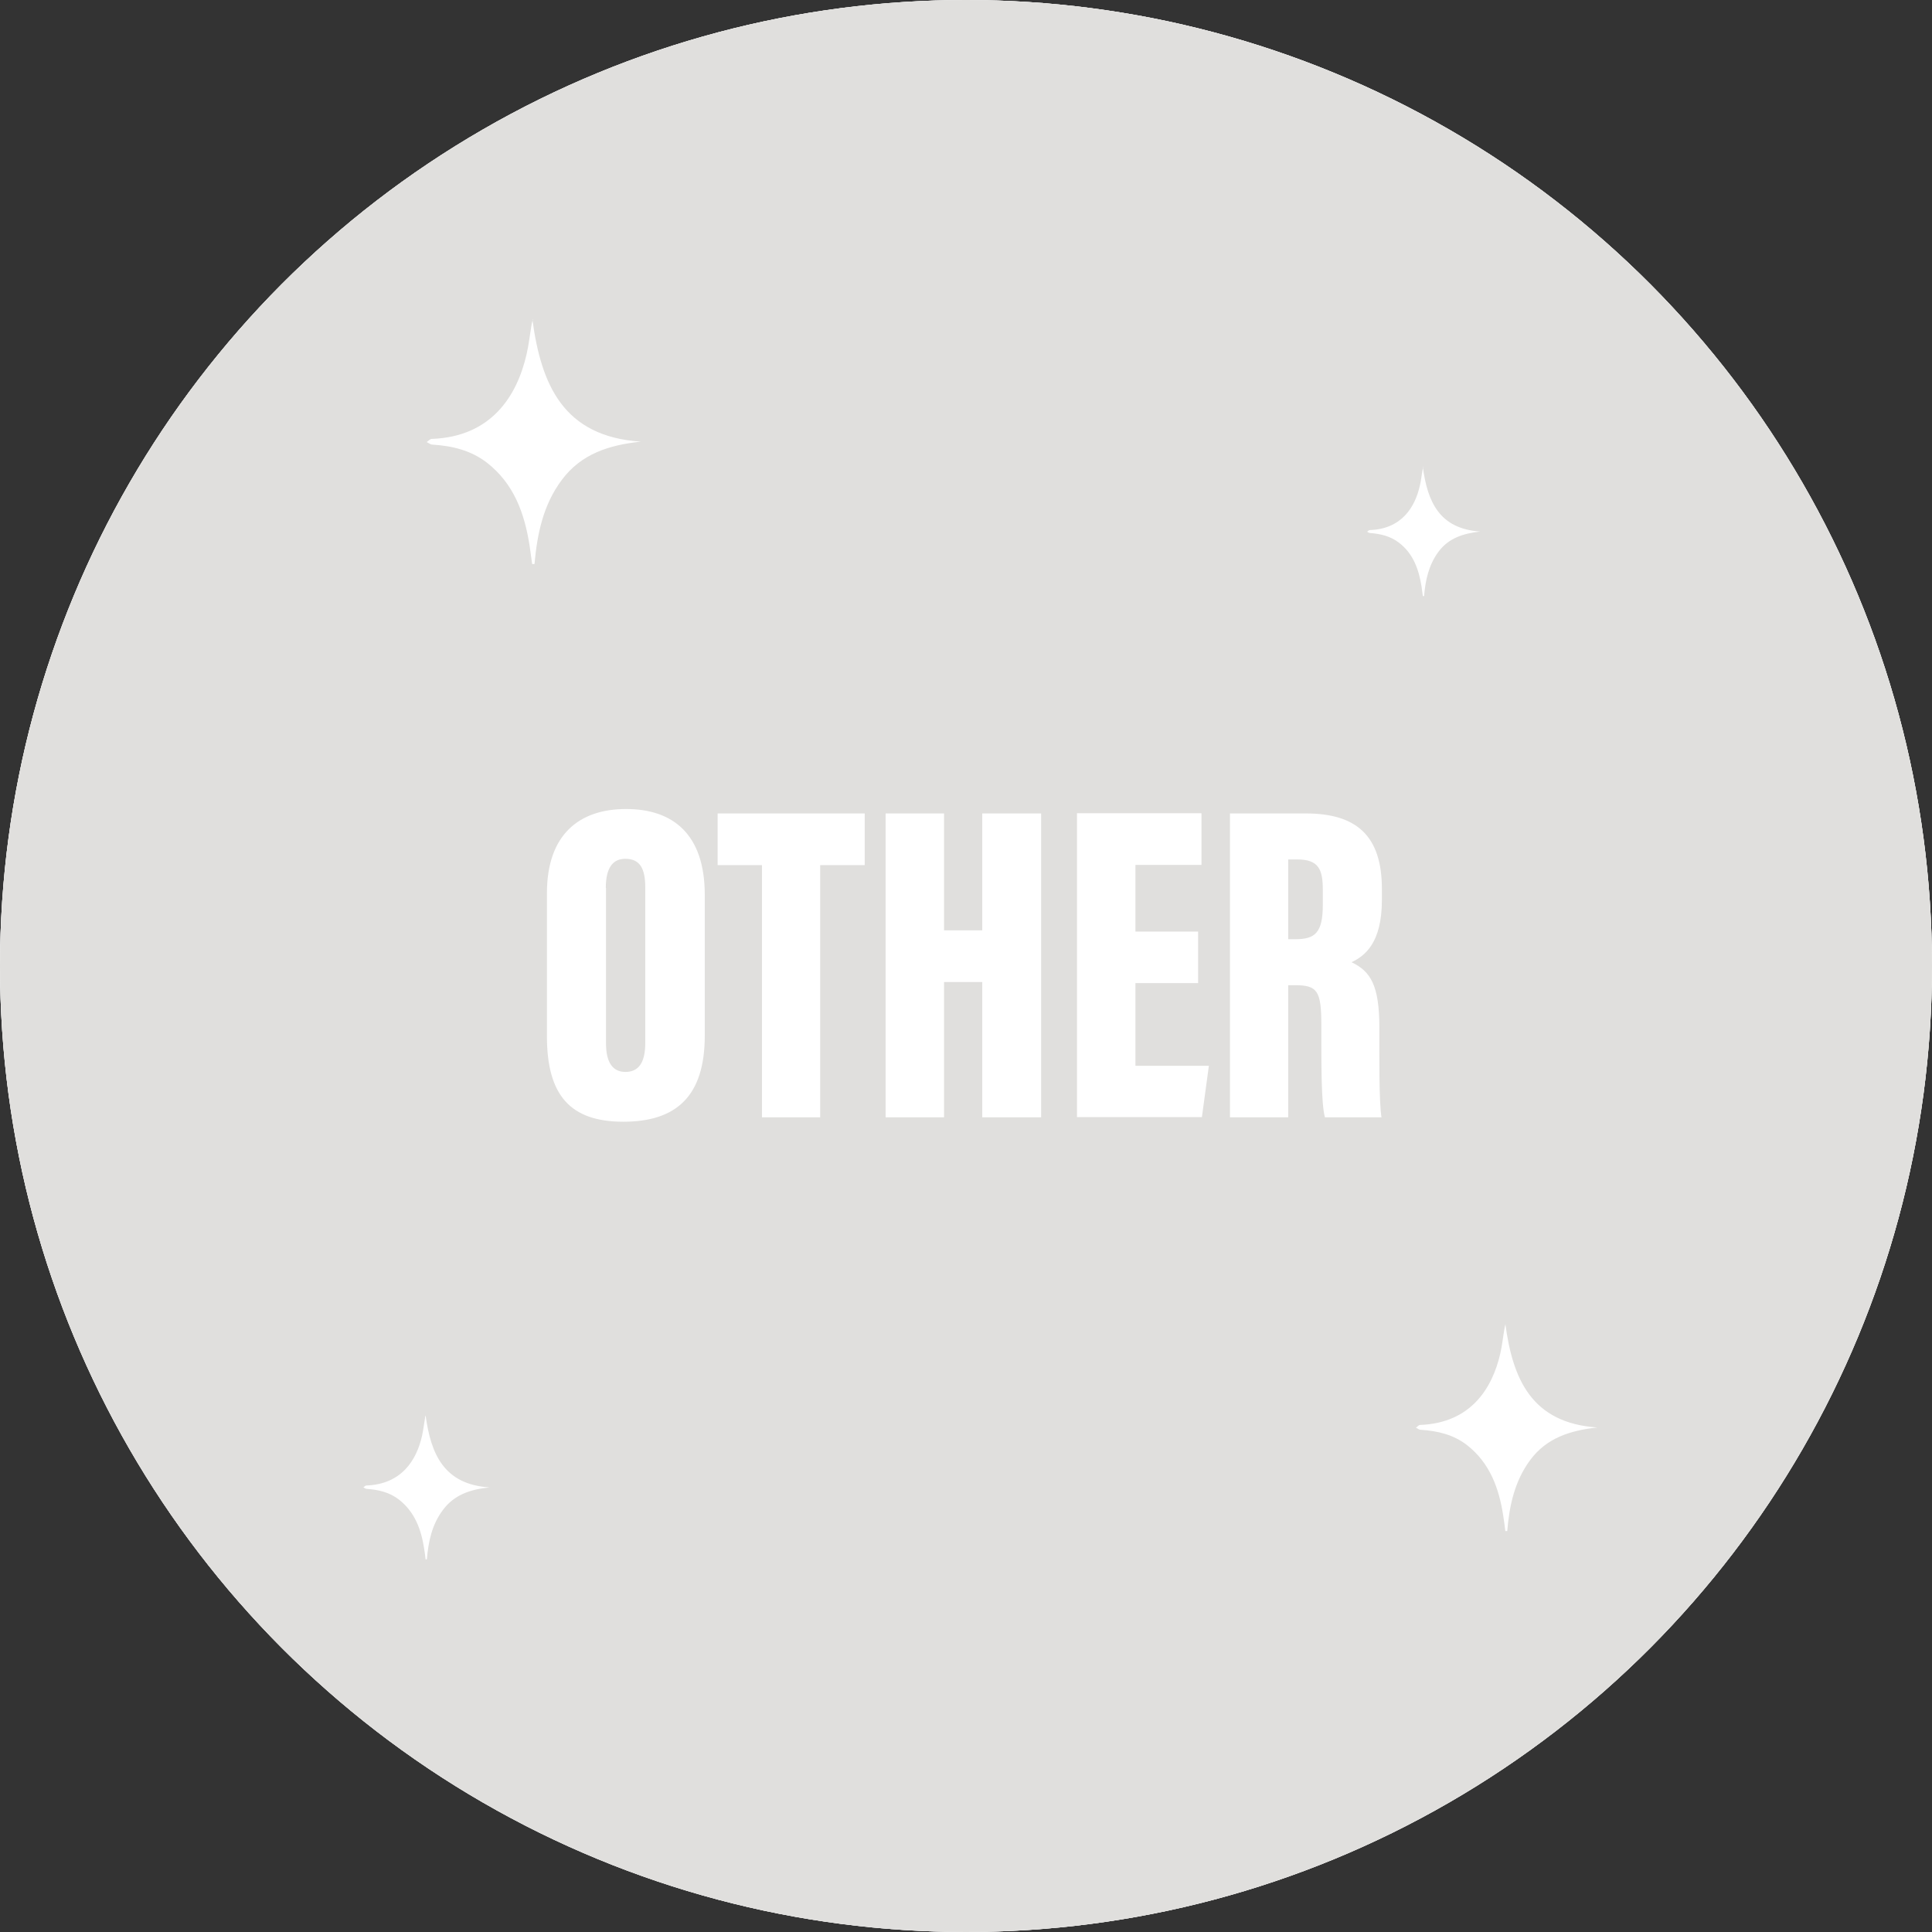 <svg id="Layer_2" xmlns="http://www.w3.org/2000/svg" viewBox="0 0 91.56 91.56"><rect x="0" y="0" width="91.56" height="91.56" fill="#333333" stroke="none"/><defs><style>.cls-2{fill:#fafaf9}</style></defs><g id="Layer_1-2"><circle class="cls-2" cx="45.78" cy="45.78" r="45.78"/><circle class="cls-2" cx="45.78" cy="45.78" r="45.78"/><path class="cls-2" d="M25.23 15.14c.42 3.09 1.46 5.55 5.14 5.79-1.51.16-2.83.58-3.75 1.82-.88 1.18-1.16 2.55-1.29 3.98h-.11l-.12-.86c-.24-1.54-.74-2.94-2.02-3.94-.76-.59-1.65-.8-2.59-.86-.09 0-.18-.08-.27-.12.08-.05.16-.15.24-.15 2.83-.1 4.04-2.04 4.49-3.99.11-.46.16-.94.24-1.41.01-.09.04-.17.06-.26Zm-5.06 51.94c.25 1.82.86 3.27 3.03 3.41-.89.09-1.67.34-2.21 1.07-.52.69-.69 1.5-.76 2.34h-.06c-.02-.17-.04-.34-.07-.51-.14-.91-.44-1.73-1.19-2.32-.45-.35-.97-.47-1.53-.51-.05 0-.11-.05-.16-.07.05-.03.09-.09.14-.09 1.67-.06 2.38-1.2 2.64-2.35.06-.27.09-.55.14-.83 0-.05.02-.1.03-.15Zm47.26-44.95c.22 1.63.77 2.93 2.72 3.06-.8.09-1.5.31-1.98.96-.46.62-.62 1.35-.68 2.1h-.06l-.06-.45c-.13-.81-.39-1.56-1.07-2.08-.4-.31-.87-.42-1.37-.46-.05 0-.1-.04-.14-.06.04-.03.08-.08.13-.08 1.5-.05 2.14-1.08 2.37-2.11.06-.24.08-.5.13-.75 0-.05.02-.09.03-.14Zm3.91 40.61c.35 2.61 1.24 4.7 4.36 4.91-1.28.14-2.4.49-3.18 1.54-.74 1-.99 2.16-1.09 3.37h-.09c-.03-.24-.06-.49-.1-.73-.2-1.3-.63-2.49-1.71-3.34-.64-.5-1.4-.68-2.2-.73-.08 0-.15-.07-.23-.1.07-.04.13-.13.2-.13 2.4-.09 3.42-1.73 3.8-3.38.09-.39.13-.8.2-1.19.01-.07.03-.15.05-.22ZM33.4 42.4v6.68c0 2.86-1.34 4.08-3.86 4.08s-3.62-1.26-3.62-4.05v-6.78c0-2.78 1.53-3.99 3.75-3.99s3.73 1.19 3.73 4.07Zm-4.68-.31v7.36c0 .89.31 1.35.92 1.35s.94-.42.94-1.37v-7.37c0-.9-.25-1.36-.95-1.36-.59 0-.92.43-.92 1.38ZM36.11 41h-2.1v-2.45h6.97V41h-2.11v11.95h-2.76V41Zm5.86-2.45h2.77v5.54h1.81v-5.54h2.79v14.4h-2.79v-6.41h-1.81v6.41h-2.77v-14.4Zm14.81 8.04h-2.97v3.92h3.48l-.33 2.43h-5.92v-14.4h5.9v2.45h-3.13v3.16h2.97v2.43Zm4.27.1v6.26h-2.76v-14.4h3.59c2.41 0 3.61 1.06 3.61 3.58v.52c0 2.05-.82 2.66-1.44 2.95.9.43 1.32 1.09 1.32 3.1 0 1.39-.02 3.49.1 4.25h-2.68c-.18-.65-.17-2.53-.17-4.36 0-1.62-.18-1.9-1.24-1.9h-.33Zm0-2.18h.34c.92 0 1.3-.29 1.3-1.63v-.7c0-.97-.19-1.45-1.21-1.45h-.43v3.78Z"/><path class="cls-2" d="M33.4 42.4v6.68c0 2.86-1.34 4.08-3.86 4.08s-3.62-1.26-3.62-4.05v-6.78c0-2.78 1.53-3.99 3.75-3.99s3.73 1.19 3.73 4.07Zm-4.68-.31v7.36c0 .89.31 1.35.92 1.35s.94-.42.94-1.37v-7.37c0-.9-.25-1.36-.95-1.36-.59 0-.92.43-.92 1.38ZM36.11 41h-2.1v-2.45h6.97V41h-2.11v11.95h-2.76V41Zm5.86-2.45h2.77v5.54h1.81v-5.54h2.79v14.4h-2.79v-6.41h-1.81v6.41h-2.77v-14.4Zm14.81 8.04h-2.97v3.92h3.48l-.33 2.43h-5.92v-14.4h5.9v2.45h-3.13v3.16h2.97v2.43Zm4.27.1v6.26h-2.76v-14.4h3.59c2.41 0 3.61 1.06 3.61 3.58v.52c0 2.05-.82 2.66-1.44 2.95.9.43 1.32 1.09 1.32 3.1 0 1.39-.02 3.49.1 4.25h-2.68c-.18-.65-.17-2.53-.17-4.36 0-1.62-.18-1.9-1.24-1.9h-.33Zm0-2.18h.34c.92 0 1.3-.29 1.3-1.63v-.7c0-.97-.19-1.45-1.21-1.45h-.43v3.78Z"/><path class="cls-2" d="M33.4 42.4v6.68c0 2.86-1.34 4.08-3.86 4.08s-3.62-1.26-3.62-4.05v-6.78c0-2.78 1.53-3.99 3.75-3.99s3.73 1.19 3.73 4.07Zm-4.68-.31v7.36c0 .89.31 1.35.92 1.35s.94-.42.94-1.37v-7.37c0-.9-.25-1.36-.95-1.36-.59 0-.92.43-.92 1.38ZM36.11 41h-2.1v-2.45h6.97V41h-2.11v11.95h-2.76V41Zm5.86-2.45h2.77v5.54h1.81v-5.54h2.79v14.4h-2.79v-6.41h-1.81v6.41h-2.77v-14.4Zm14.81 8.04h-2.97v3.92h3.48l-.33 2.43h-5.92v-14.4h5.9v2.45h-3.13v3.16h2.97v2.43Zm4.27.1v6.26h-2.76v-14.4h3.59c2.41 0 3.61 1.06 3.61 3.58v.52c0 2.05-.82 2.66-1.44 2.95.9.43 1.32 1.09 1.32 3.1 0 1.39-.02 3.49.1 4.25h-2.68c-.18-.65-.17-2.53-.17-4.36 0-1.62-.18-1.9-1.24-1.9h-.33Zm0-2.18h.34c.92 0 1.3-.29 1.3-1.63v-.7c0-.97-.19-1.45-1.21-1.45h-.43v3.78Z"/><circle cx="45.78" cy="45.78" r="45.78" style="fill:#e0dfdd"/><path d="M25.23 15.14c.42 3.09 1.46 5.55 5.14 5.79-1.51.16-2.83.58-3.75 1.82-.88 1.18-1.16 2.55-1.29 3.98h-.11l-.12-.86c-.24-1.54-.74-2.94-2.02-3.94-.76-.59-1.65-.8-2.59-.86-.09 0-.18-.08-.27-.12.08-.05.16-.15.24-.15 2.83-.1 4.04-2.04 4.49-3.99.11-.46.16-.94.24-1.41.01-.09.04-.17.06-.26Zm-5.06 51.94c.25 1.82.86 3.27 3.03 3.41-.89.09-1.67.34-2.21 1.07-.52.69-.69 1.5-.76 2.34h-.06c-.02-.17-.04-.34-.07-.51-.14-.91-.44-1.73-1.19-2.32-.45-.35-.97-.47-1.53-.51-.05 0-.11-.05-.16-.07.05-.03.09-.09.14-.09 1.67-.06 2.38-1.2 2.64-2.35.06-.27.09-.55.14-.83 0-.05.02-.1.03-.15Zm47.26-44.95c.22 1.63.77 2.93 2.72 3.06-.8.09-1.5.31-1.98.96-.46.62-.62 1.35-.68 2.1h-.06l-.06-.45c-.13-.81-.39-1.56-1.07-2.08-.4-.31-.87-.42-1.37-.46-.05 0-.1-.04-.14-.06.04-.03.08-.08.13-.08 1.5-.05 2.14-1.08 2.37-2.11.06-.24.08-.5.13-.75 0-.05.02-.09.03-.14Zm3.91 40.61c.35 2.61 1.24 4.7 4.36 4.91-1.28.14-2.4.49-3.18 1.54-.74 1-.99 2.16-1.09 3.37h-.09c-.03-.24-.06-.49-.1-.73-.2-1.3-.63-2.49-1.71-3.34-.64-.5-1.4-.68-2.2-.73-.08 0-.15-.07-.23-.1.07-.04.13-.13.2-.13 2.4-.09 3.42-1.73 3.8-3.38.09-.39.13-.8.2-1.19.01-.07.03-.15.05-.22ZM33.4 42.4v6.68c0 2.86-1.34 4.08-3.86 4.08s-3.62-1.26-3.62-4.05v-6.78c0-2.78 1.53-3.99 3.75-3.99s3.73 1.19 3.73 4.07Zm-4.68-.31v7.36c0 .89.31 1.35.92 1.35s.94-.42.94-1.37v-7.37c0-.9-.25-1.36-.95-1.36-.59 0-.92.43-.92 1.38ZM36.11 41h-2.1v-2.45h6.97V41h-2.11v11.95h-2.76V41Zm5.86-2.45h2.77v5.54h1.81v-5.54h2.79v14.4h-2.79v-6.41h-1.81v6.41h-2.77v-14.4Zm14.81 8.04h-2.97v3.92h3.48l-.33 2.43h-5.92v-14.4h5.9v2.45h-3.13v3.16h2.97v2.43Zm4.27.1v6.26h-2.76v-14.4h3.59c2.41 0 3.61 1.06 3.61 3.58v.52c0 2.05-.82 2.66-1.44 2.95.9.43 1.32 1.09 1.32 3.1 0 1.39-.02 3.49.1 4.25h-2.68c-.18-.65-.17-2.53-.17-4.36 0-1.62-.18-1.9-1.24-1.9h-.33Zm0-2.18h.34c.92 0 1.3-.29 1.3-1.63v-.7c0-.97-.19-1.45-1.21-1.45h-.43v3.78Z" style="fill:#fff"/></g></svg>
